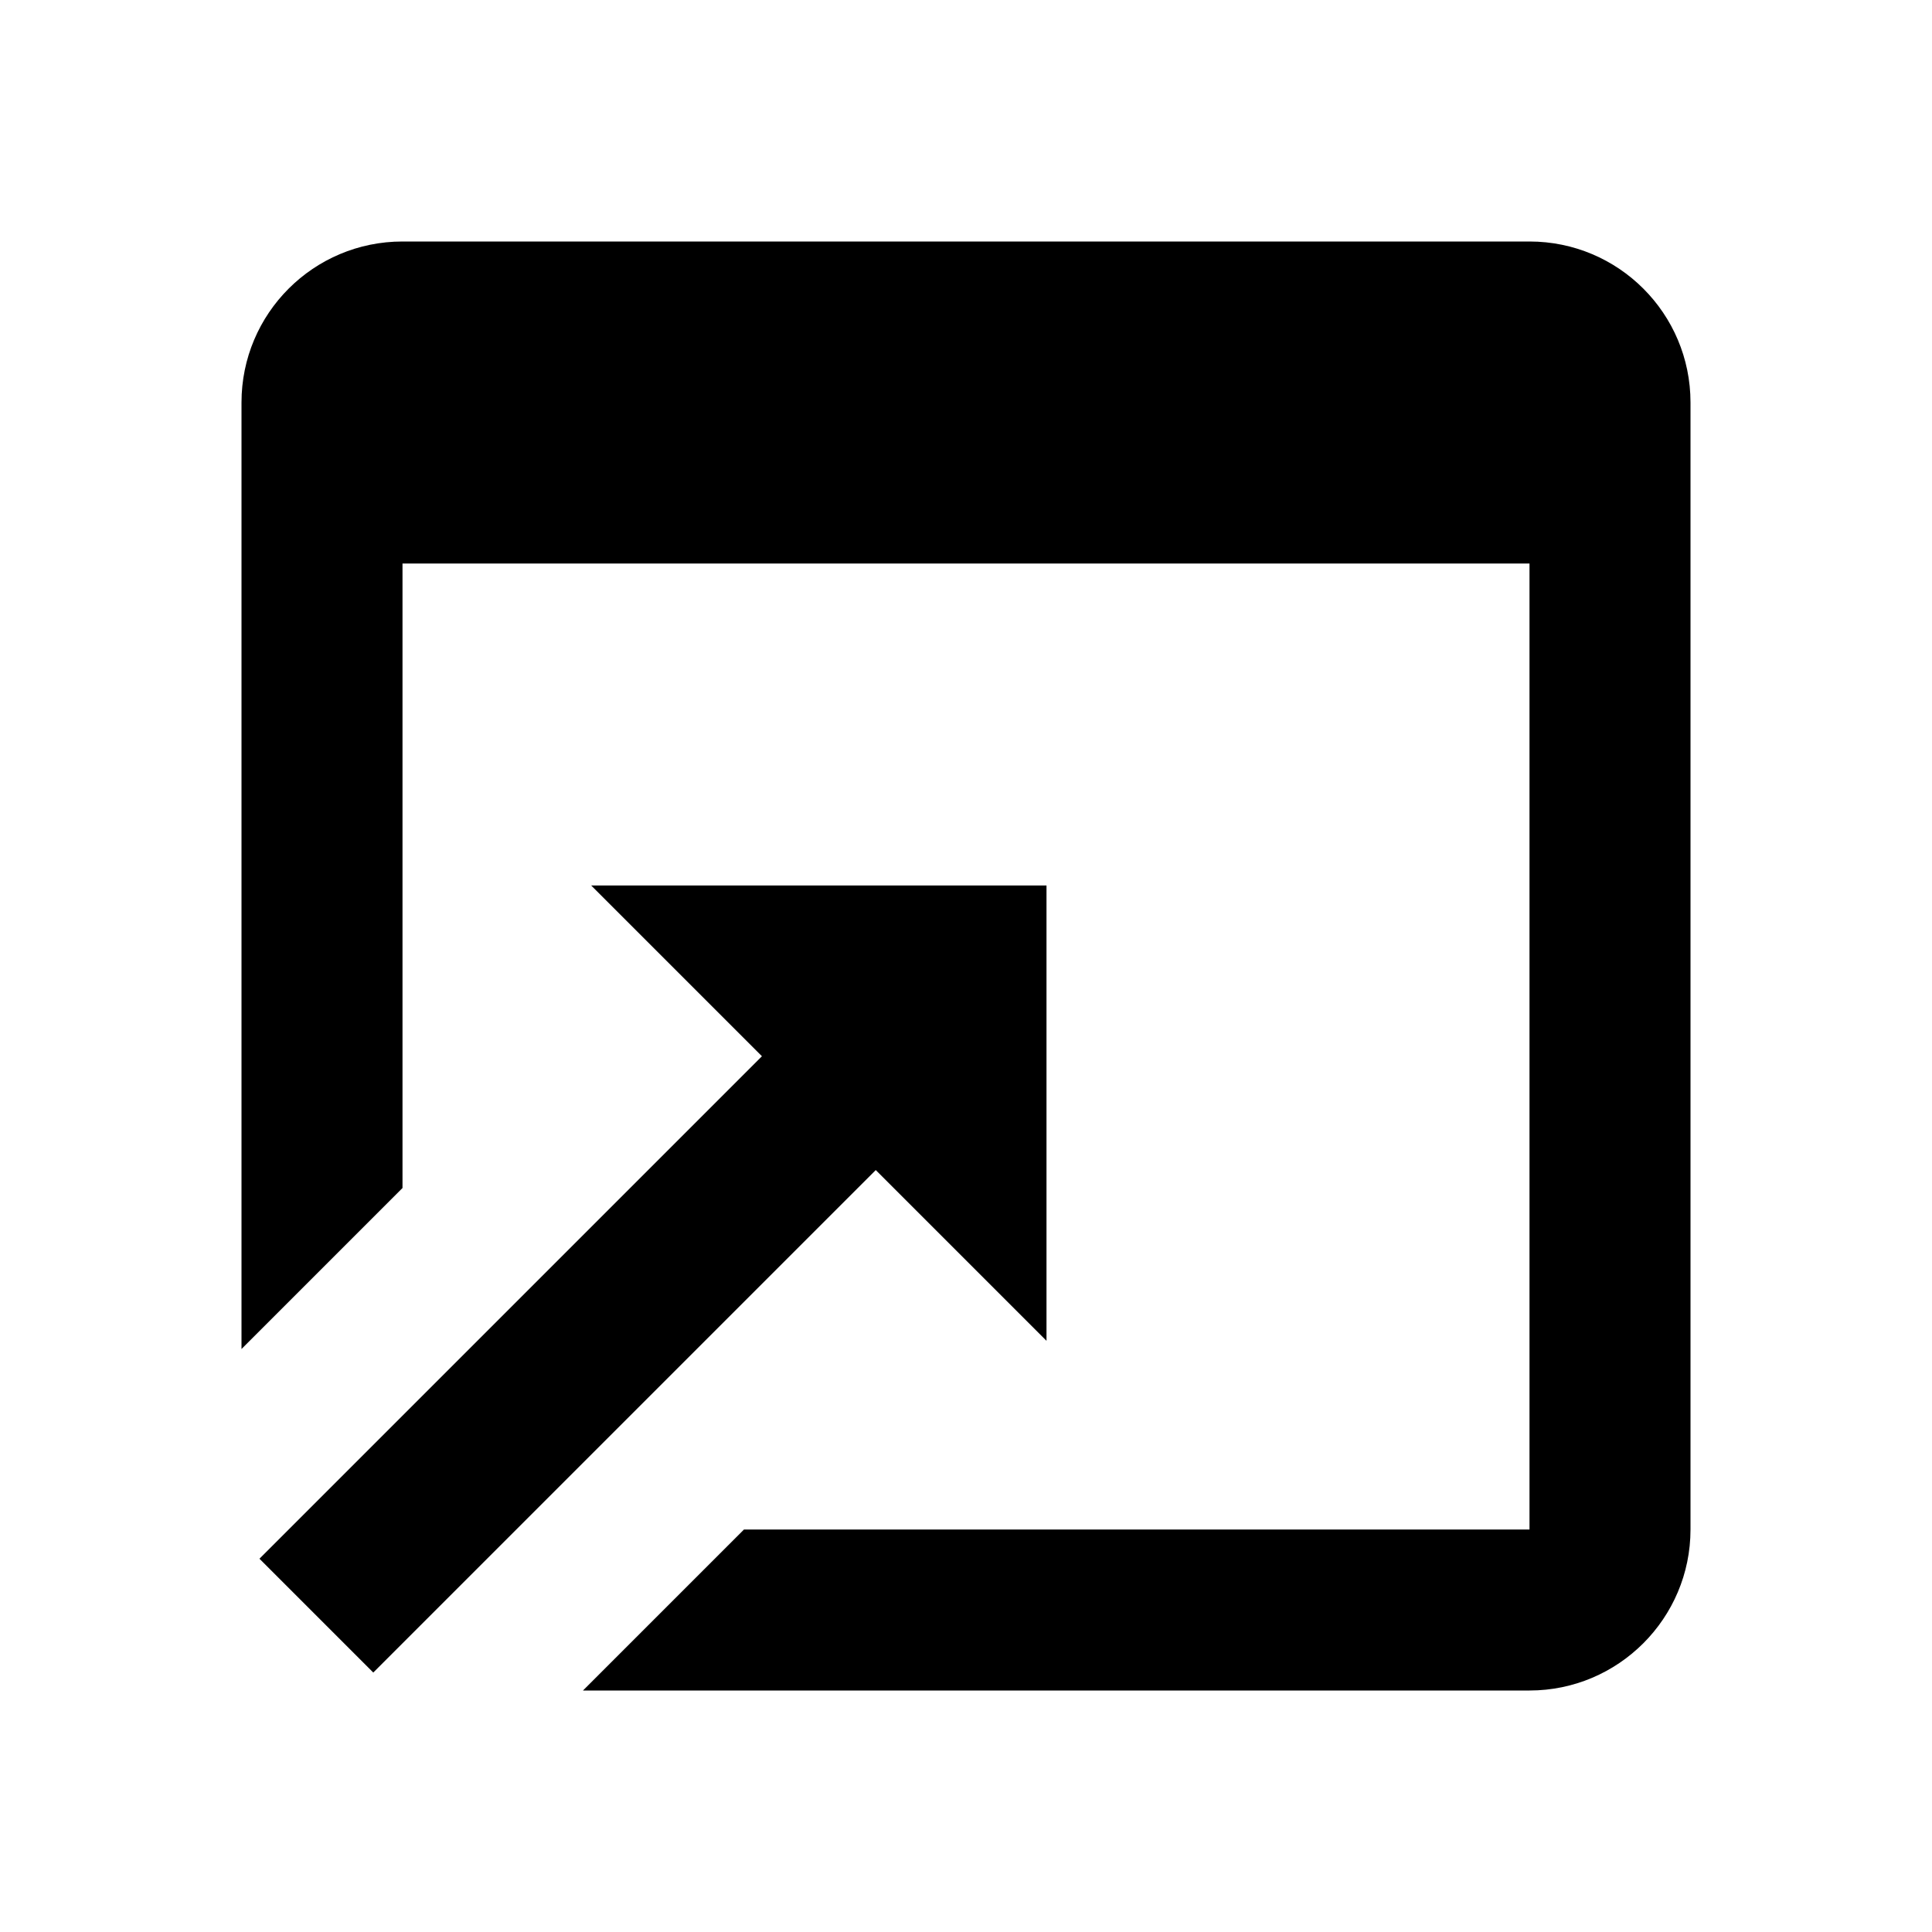 <?xml version="1.0"?>
<svg xmlns="http://www.w3.org/2000/svg" viewBox="0 0 24 24" width="24px" height="24px">
    <path d="M 5 3 C 3.895 3 3 3.895 3 5 L 3 7 L 3 16.758 L 5 14.758 L 5 7 L 19 7 L 19 19 L 9.242 19 L 7.242 21 L 19 21 C 20.103 21 21 20.103 21 19 L 21 6 L 21 5 C 21 3.895 20.105 3 19 3 L 5 3 z M 7.344 11 L 9.465 13.121 L 3.223 19.363 L 4.637 20.777 L 10.879 14.535 L 13 16.656 L 13 11 L 7.344 11 z"/>
</svg>

